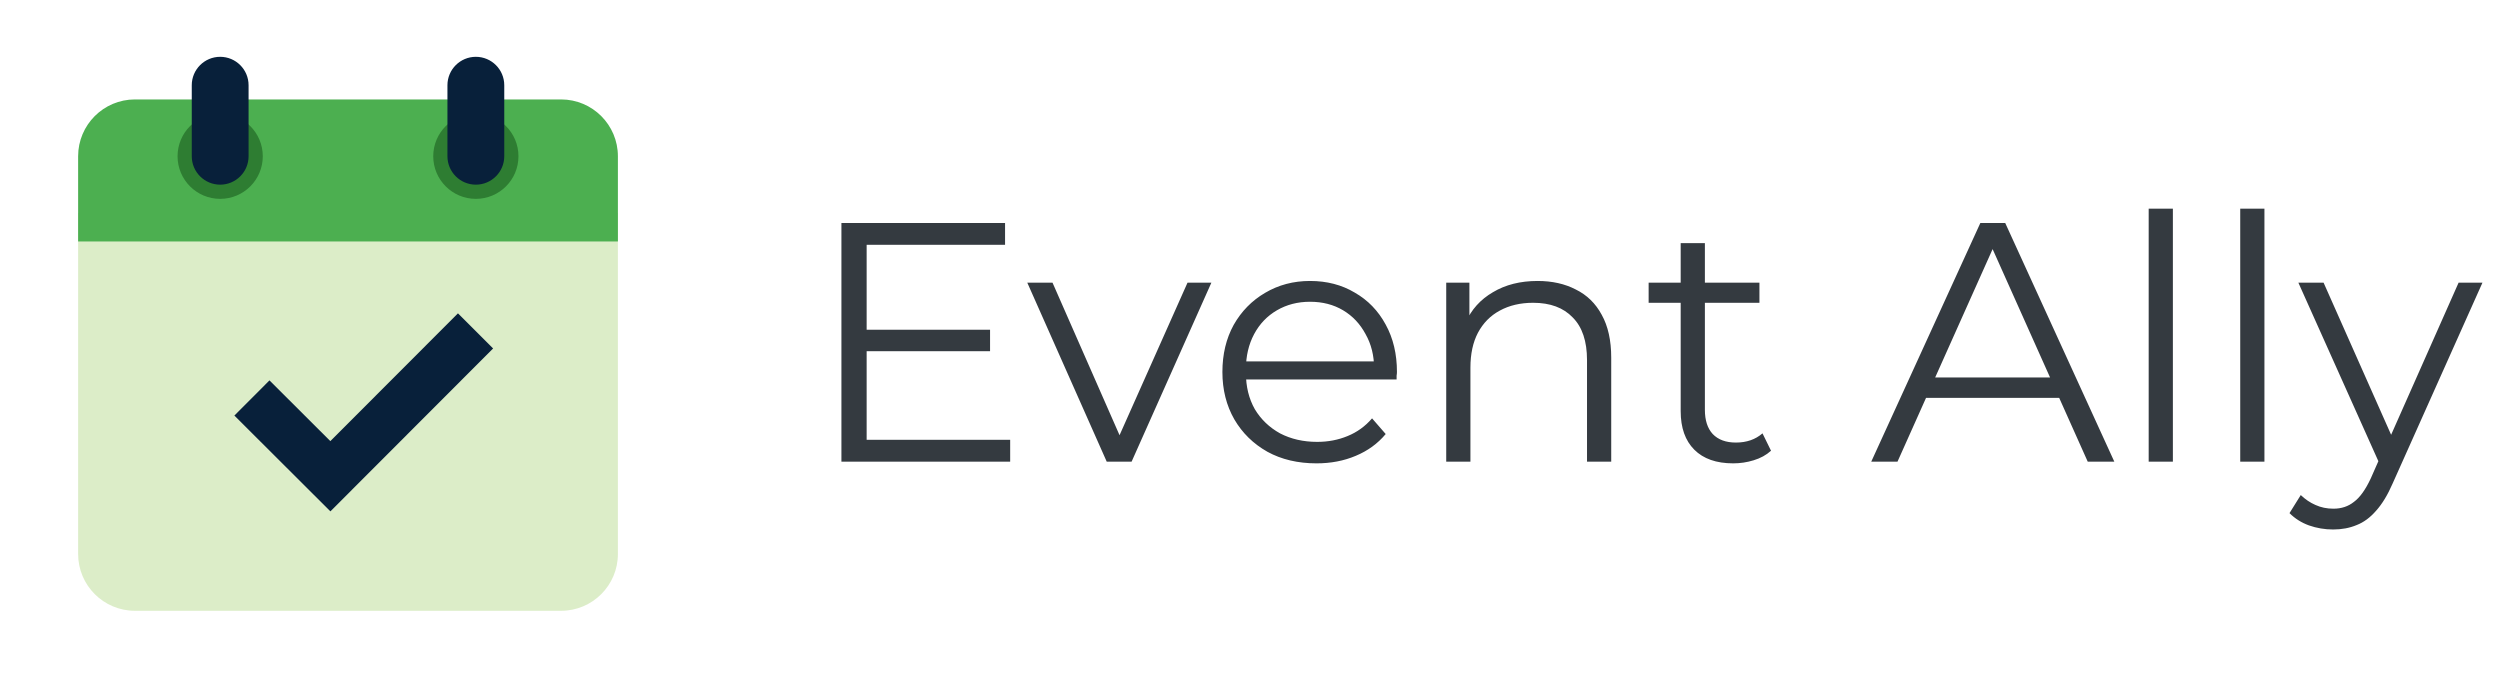 <svg width="176" height="48" viewBox="0 0 176 48" fill="none" xmlns="http://www.w3.org/2000/svg">
<path d="M5.5 39V15H43.5V39C43.5 41.209 41.709 43 39.5 43H9.5C7.291 43 5.5 41.209 5.5 39Z" fill="#DCEDC8"/>
<path d="M43.5 11V17H5.5V11C5.5 8.791 7.291 7 9.5 7H39.5C41.709 7 43.5 8.791 43.5 11Z" fill="#4CAF50"/>
<path d="M36.5 11C36.5 12.657 35.157 14 33.5 14C31.843 14 30.5 12.657 30.5 11C30.5 9.343 31.843 8 33.5 8C35.157 8 36.5 9.343 36.5 11ZM18.5 11C18.5 12.657 17.157 14 15.5 14C13.843 14 12.5 12.657 12.5 11C12.5 9.343 13.843 8 15.5 8C17.157 8 18.5 9.343 18.5 11Z" fill="#2E7D32"/>
<path d="M33.5 4C32.396 4 31.5 4.896 31.5 6V11C31.5 12.104 32.396 13 33.5 13C34.604 13 35.5 12.104 35.5 11V6C35.5 4.896 34.604 4 33.5 4ZM15.5 4C14.396 4 13.5 4.896 13.5 6V11C13.5 12.104 14.396 13 15.5 13C16.604 13 17.5 12.104 17.5 11V6C17.5 4.896 16.604 4 15.5 4Z" fill="#08203A"/>
<path d="M32.24 22.059L23.256 31.055L18.971 26.779L16.5 29.256L23.26 36L34.715 24.531L32.24 22.059Z" fill="#08203A"/>
<path d="M60.82 23.212H69.7V24.724H60.82V23.212ZM61.012 30.964H71.116V32.5H59.236V15.7H70.756V17.236H61.012V30.964ZM77.913 32.5L72.321 19.9H74.097L79.233 31.588H78.393L83.601 19.9H85.281L79.665 32.5H77.913ZM92.681 32.62C91.369 32.62 90.217 32.348 89.225 31.804C88.233 31.244 87.457 30.484 86.897 29.524C86.337 28.548 86.057 27.436 86.057 26.188C86.057 24.94 86.321 23.836 86.849 22.876C87.393 21.916 88.129 21.164 89.057 20.62C90.001 20.06 91.057 19.78 92.225 19.78C93.409 19.78 94.457 20.052 95.369 20.596C96.297 21.124 97.025 21.876 97.553 22.852C98.081 23.812 98.345 24.924 98.345 26.188C98.345 26.268 98.337 26.356 98.321 26.452C98.321 26.532 98.321 26.62 98.321 26.716H87.353V25.444H97.409L96.737 25.948C96.737 25.036 96.537 24.228 96.137 23.524C95.753 22.804 95.225 22.244 94.553 21.844C93.881 21.444 93.105 21.244 92.225 21.244C91.361 21.244 90.585 21.444 89.897 21.844C89.209 22.244 88.673 22.804 88.289 23.524C87.905 24.244 87.713 25.068 87.713 25.996V26.26C87.713 27.22 87.921 28.068 88.337 28.804C88.769 29.524 89.361 30.092 90.113 30.508C90.881 30.908 91.753 31.108 92.729 31.108C93.497 31.108 94.209 30.972 94.865 30.7C95.537 30.428 96.113 30.012 96.593 29.452L97.553 30.556C96.993 31.228 96.289 31.74 95.441 32.092C94.609 32.444 93.689 32.62 92.681 32.62ZM108.246 19.78C109.27 19.78 110.166 19.98 110.934 20.38C111.718 20.764 112.326 21.356 112.758 22.156C113.206 22.956 113.43 23.964 113.43 25.18V32.5H111.726V25.348C111.726 24.02 111.39 23.02 110.718 22.348C110.062 21.66 109.134 21.316 107.934 21.316C107.038 21.316 106.254 21.5 105.582 21.868C104.926 22.22 104.414 22.74 104.046 23.428C103.694 24.1 103.518 24.916 103.518 25.876V32.5H101.814V19.9H103.446V23.356L103.182 22.708C103.582 21.796 104.222 21.084 105.102 20.572C105.982 20.044 107.03 19.78 108.246 19.78ZM122.016 32.62C120.832 32.62 119.92 32.3 119.28 31.66C118.64 31.02 118.32 30.116 118.32 28.948V17.116H120.024V28.852C120.024 29.588 120.208 30.156 120.576 30.556C120.96 30.956 121.504 31.156 122.208 31.156C122.96 31.156 123.584 30.94 124.08 30.508L124.68 31.732C124.344 32.036 123.936 32.26 123.456 32.404C122.992 32.548 122.512 32.62 122.016 32.62ZM116.064 21.316V19.9H123.864V21.316H116.064ZM131.736 32.5L139.416 15.7H141.168L148.848 32.5H146.976L139.92 16.732H140.64L133.584 32.5H131.736ZM134.76 28.012L135.288 26.572H145.056L145.584 28.012H134.76ZM151.267 32.5V14.692H152.971V32.5H151.267ZM157.712 32.5V14.692H159.416V32.5H157.712ZM164.253 37.276C163.661 37.276 163.093 37.18 162.549 36.988C162.021 36.796 161.565 36.508 161.181 36.124L161.973 34.852C162.293 35.156 162.637 35.388 163.005 35.548C163.389 35.724 163.813 35.812 164.277 35.812C164.837 35.812 165.317 35.652 165.717 35.332C166.133 35.028 166.525 34.484 166.893 33.7L167.709 31.852L167.901 31.588L173.085 19.9H174.765L168.453 34.012C168.101 34.828 167.709 35.476 167.277 35.956C166.861 36.436 166.405 36.772 165.909 36.964C165.413 37.172 164.861 37.276 164.253 37.276ZM167.613 32.86L161.805 19.9H163.581L168.717 31.468L167.613 32.86Z" fill="#343A40"/>
</svg>
